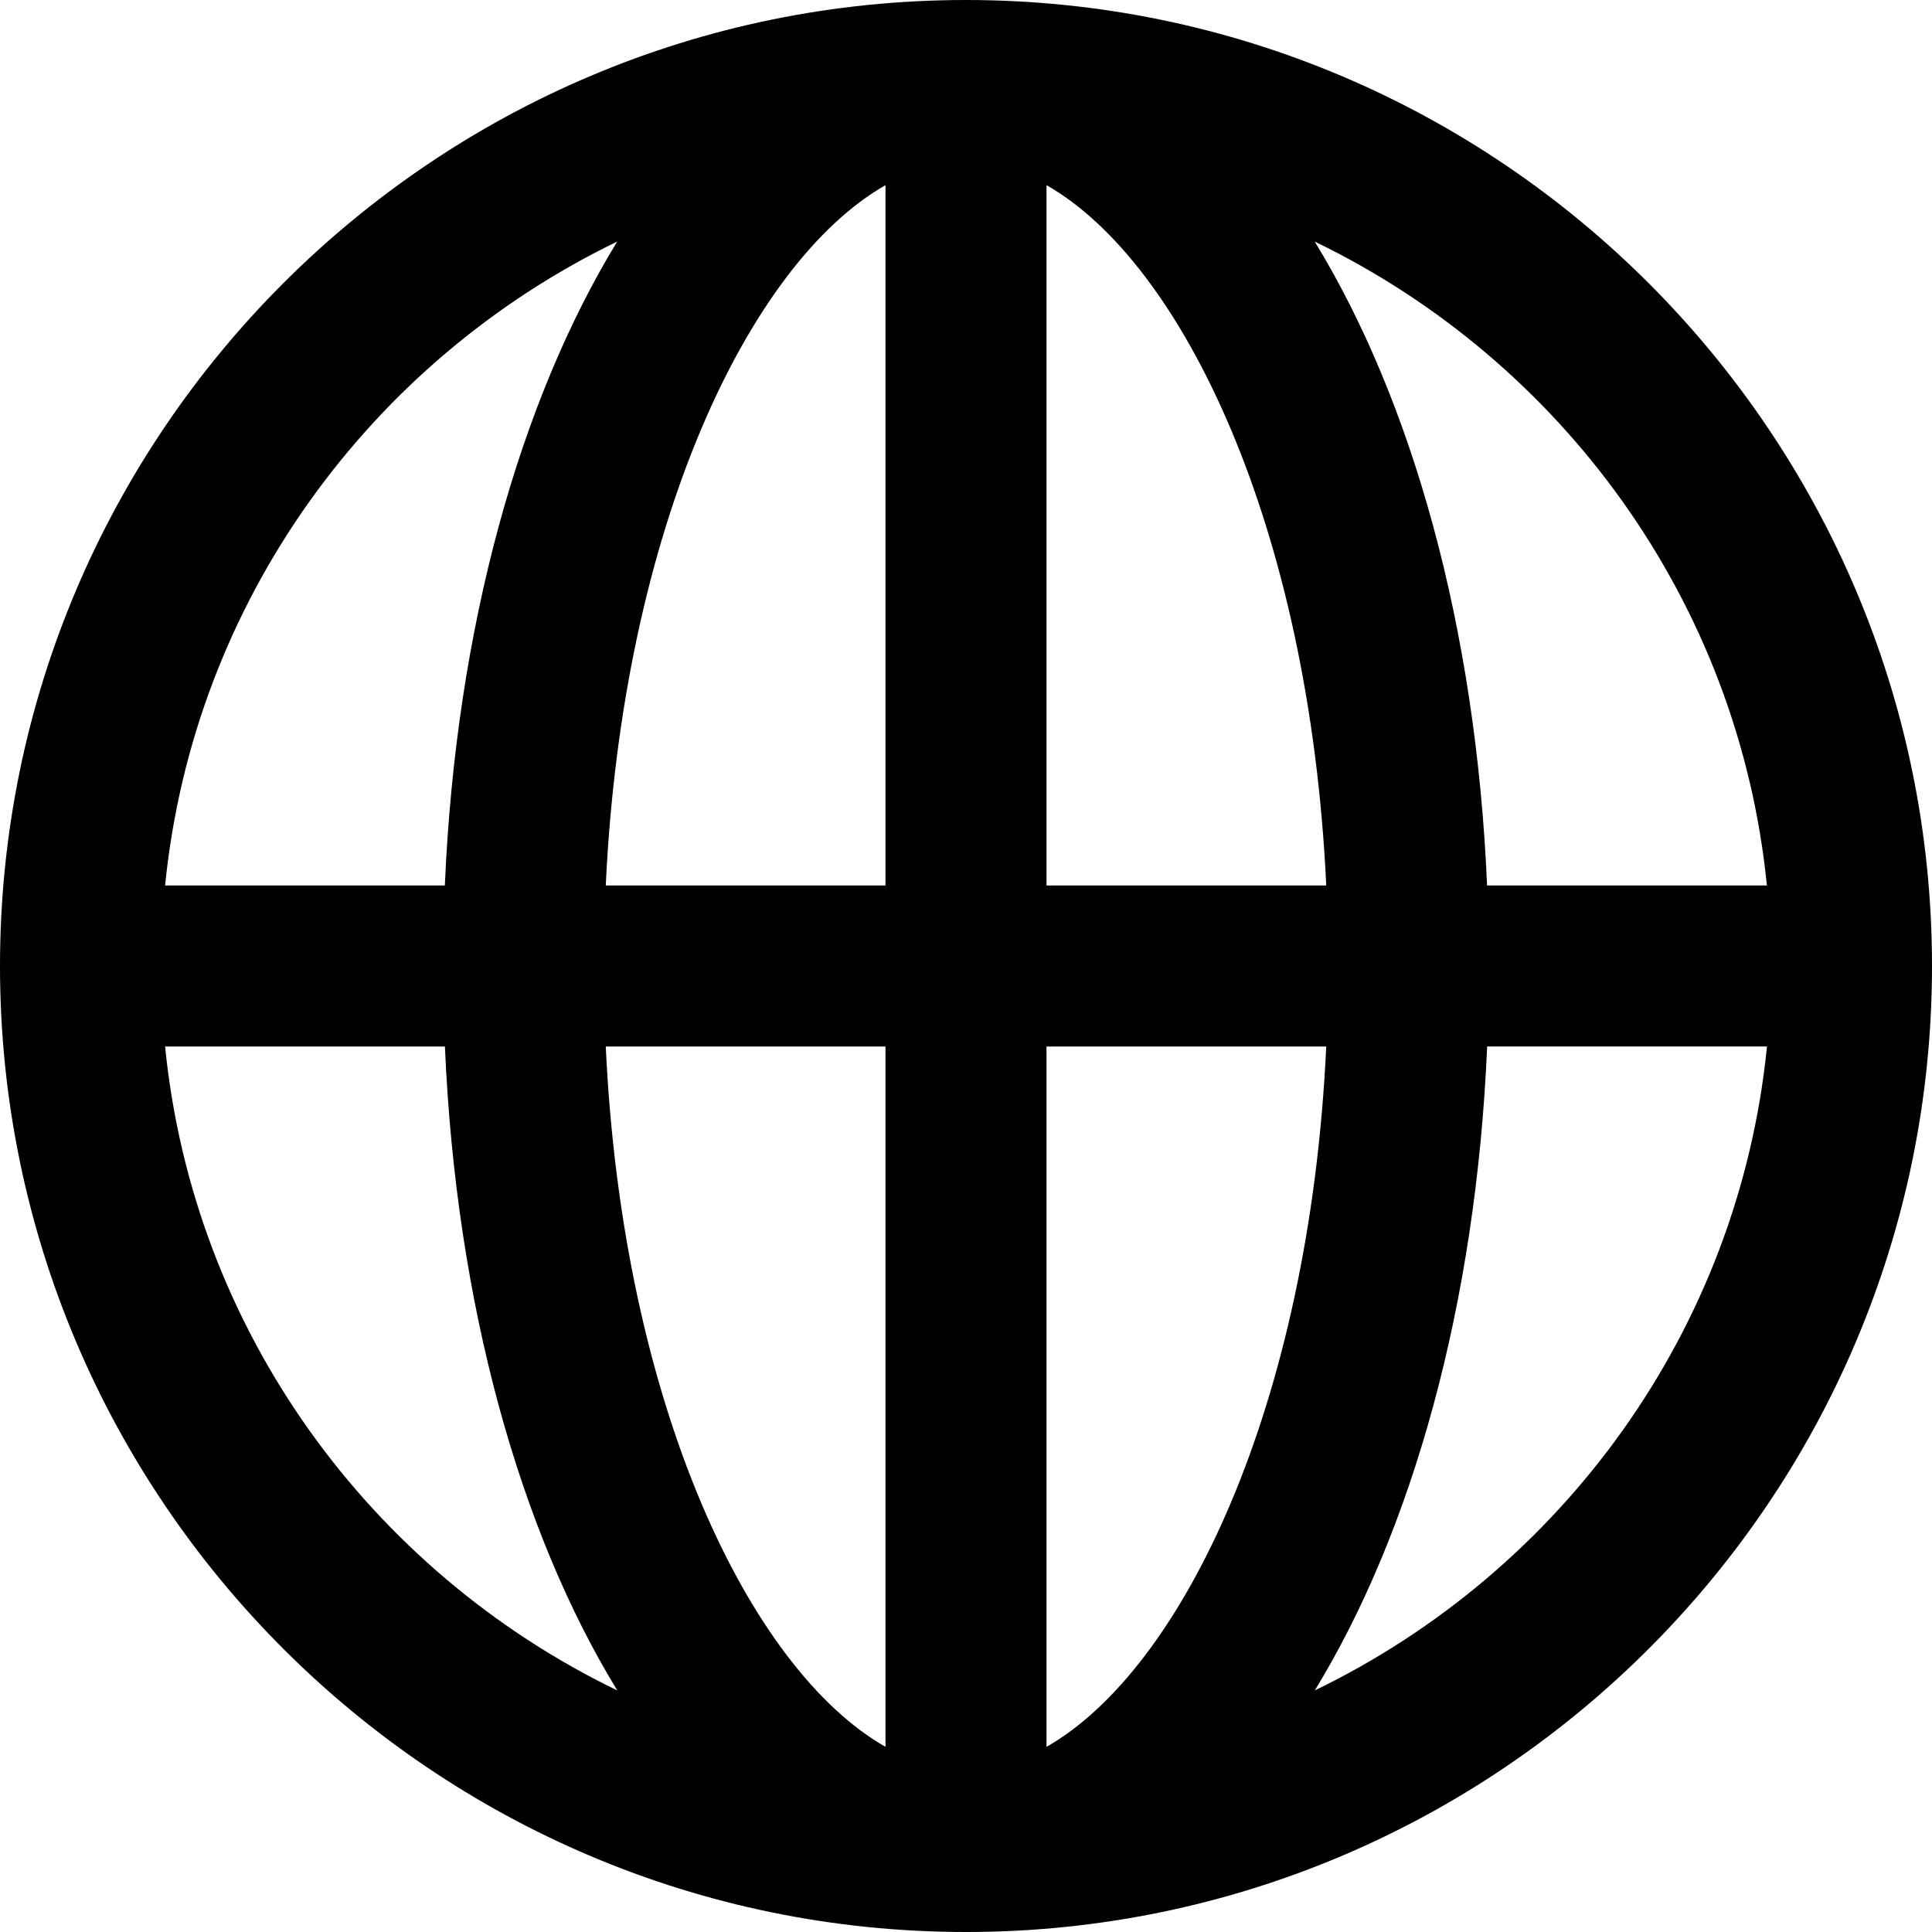 <svg id="nc_icon" version="1.1" xmlns="http://www.w3.org/2000/svg" xmlns:xlink="http://www.w3.org/1999/xlink" x="0px" y="0px" viewBox="0 0 24 24" xml:space="preserve" ><g class="nc-icon-wrapper" fill="currentColor"><path fill="currentColor" d="M12,0C5.383,0,0,5.383,0,12s5.383,12,12,12s12-5.383,12-12S18.617,0,12,0z M21.949,11h-3.476 c-0.138-3.21-0.931-6.02-2.141-7.999C19.395,4.482,21.597,7.468,21.949,11z M11,2.3V11H7.525C7.734,6.531,9.315,3.26,11,2.3z M11,13 v8.7c-1.685-0.96-3.266-4.231-3.475-8.7H11z M13,21.7V13h3.475C16.266,17.469,14.685,20.74,13,21.7z M13,11V2.3 c1.685,0.96,3.266,4.231,3.475,8.7H13z M7.667,3.001C6.458,4.98,5.664,7.79,5.526,11H2.051C2.403,7.468,4.605,4.482,7.667,3.001z M2.051,13h3.476c0.138,3.21,0.931,6.02,2.141,7.999C4.605,19.518,2.403,16.532,2.051,13z M16.333,20.999 c1.209-1.979,2.003-4.789,2.141-7.999h3.476C21.597,16.532,19.395,19.518,16.333,20.999z"></path></g></svg>